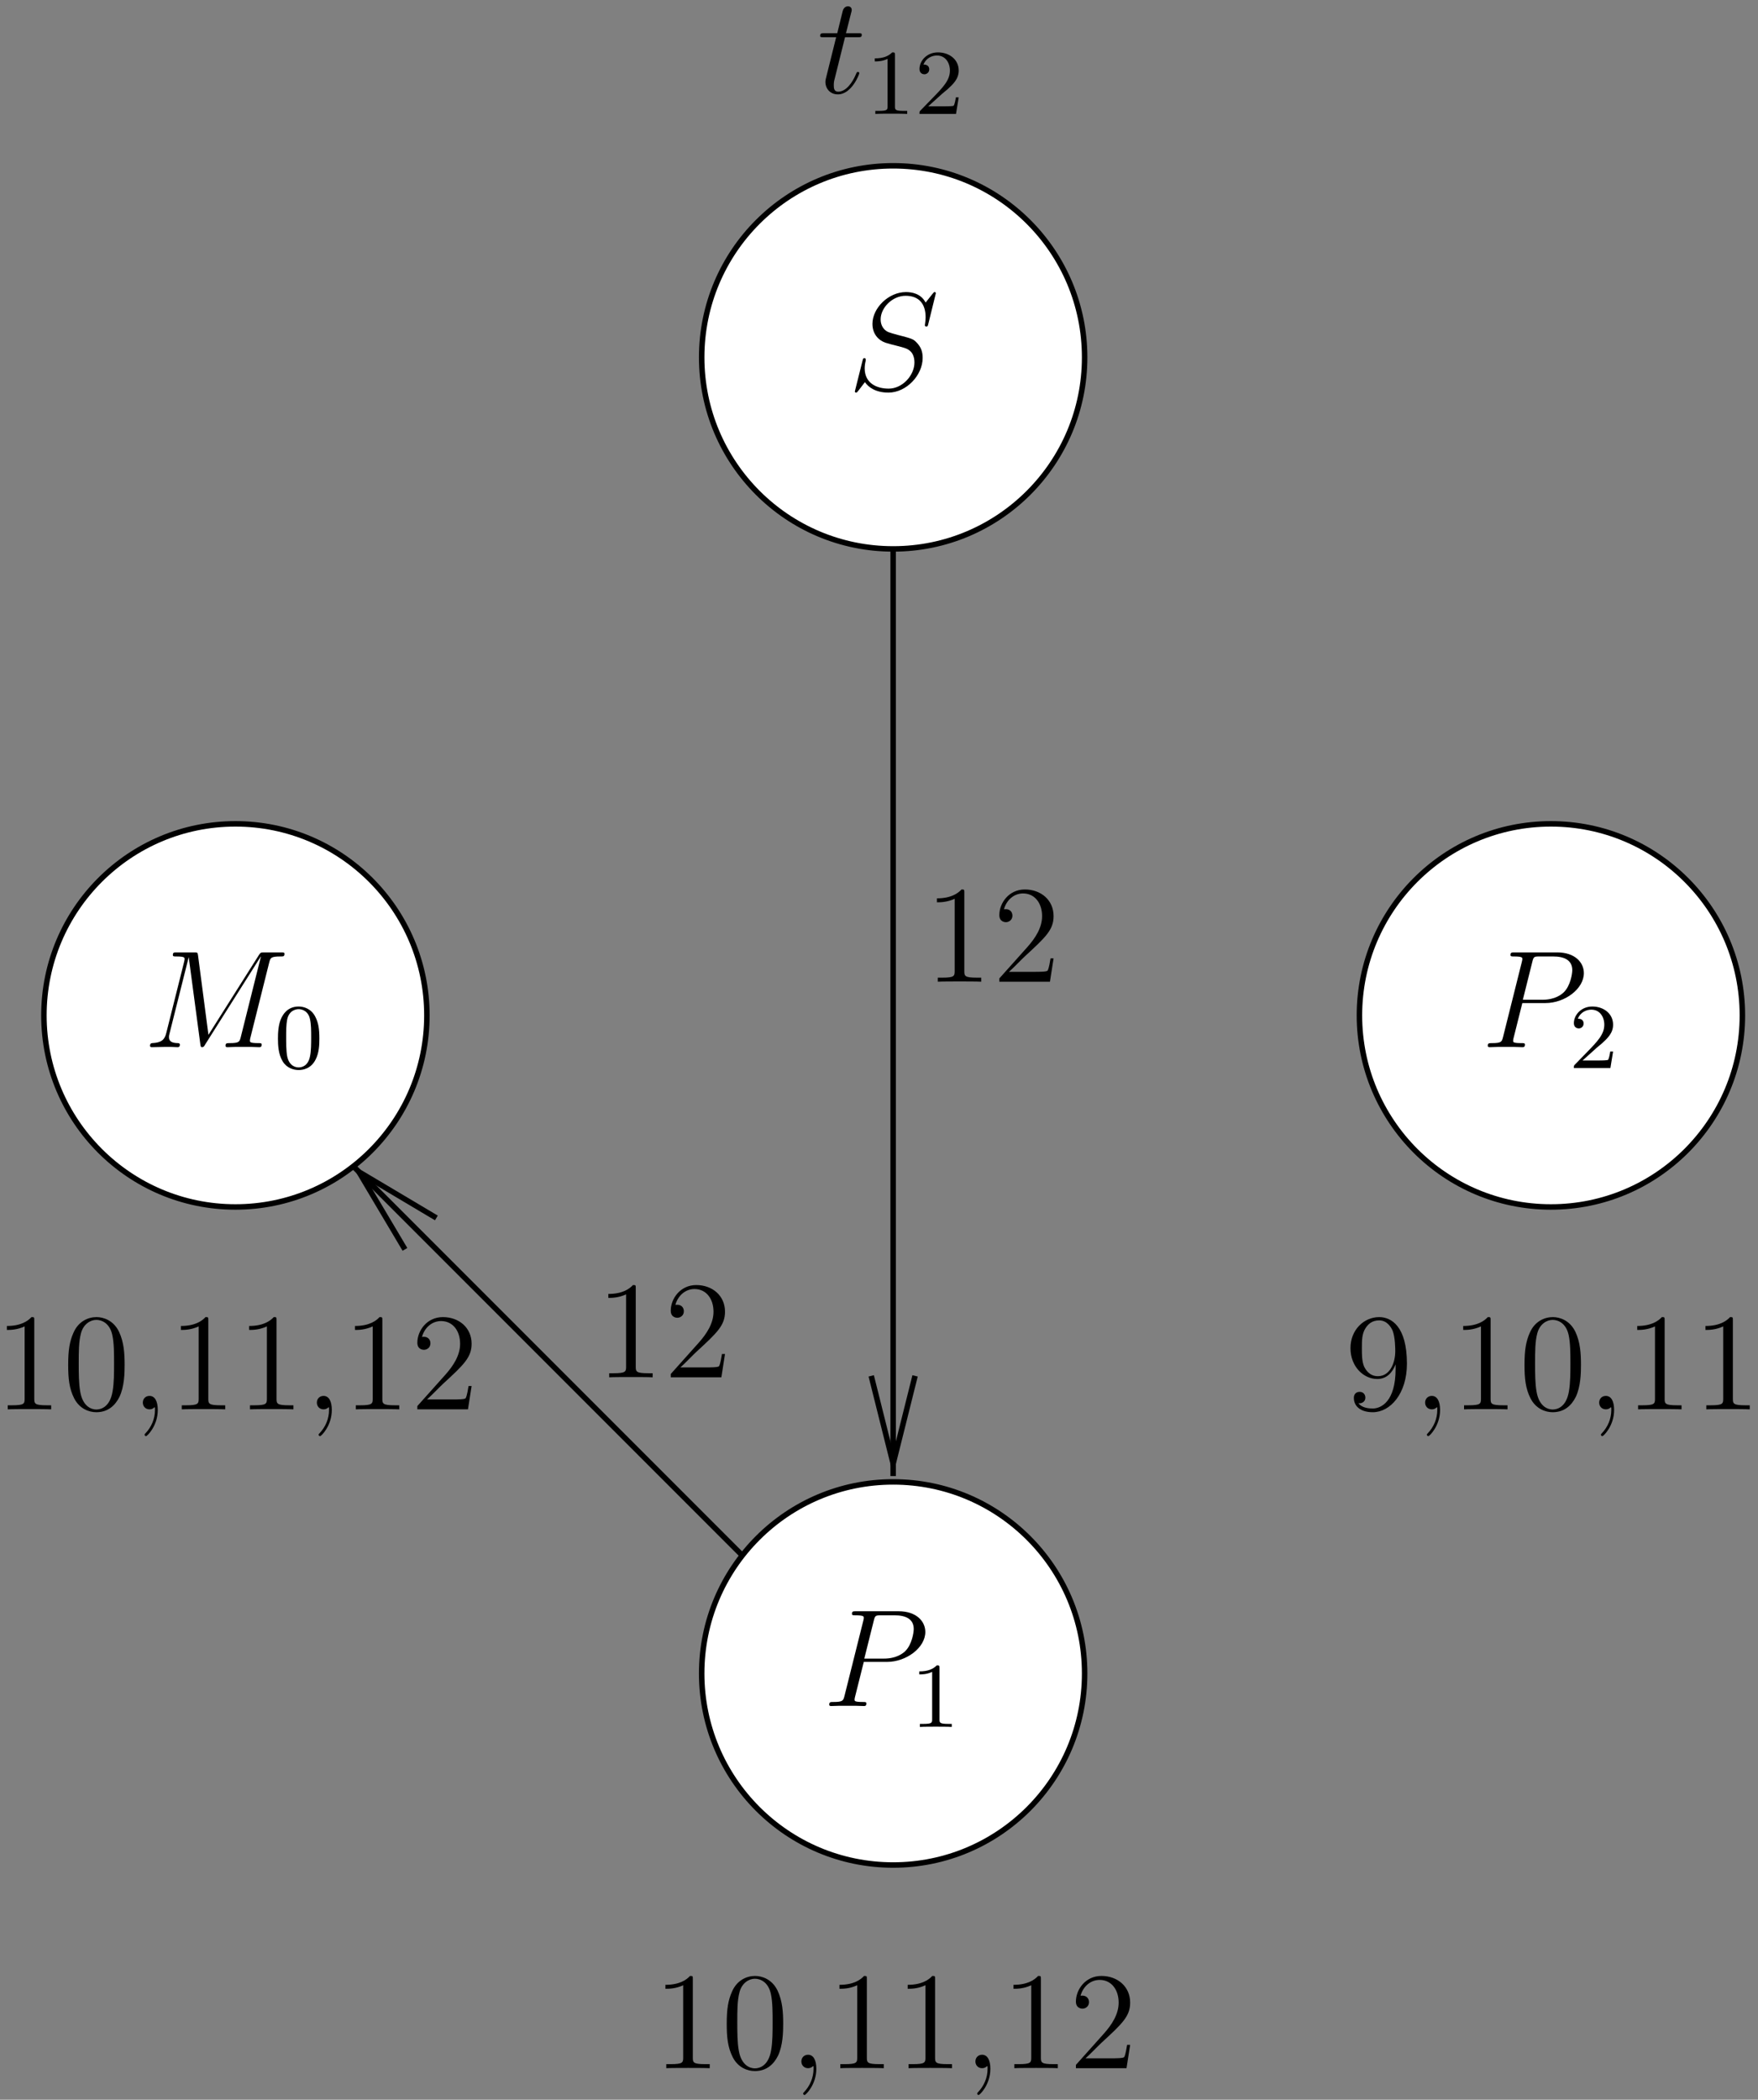 <?xml version="1.0" encoding="UTF-8"?>
<svg xmlns="http://www.w3.org/2000/svg" xmlns:xlink="http://www.w3.org/1999/xlink" width="325pt" height="388pt" viewBox="0 0 325 388" version="1.1">
<rect x="0" y="0" width="325" height="388" fill="#808080" stroke="none"/>
<defs>
<g>
<symbol overflow="visible" id="glyph0-0">
<path style="stroke:none;" d=""/>
</symbol>
<symbol overflow="visible" id="glyph0-1">
<path style="stroke:none;" d="M 23.281 -15.641 C 23.516 -16.516 23.562 -16.766 25.391 -16.766 C 25.875 -16.766 26.109 -16.766 26.109 -17.25 C 26.109 -17.516 25.922 -17.516 25.438 -17.516 L 22.359 -17.516 C 21.719 -17.516 21.688 -17.484 21.406 -17.078 L 12.047 -2.281 L 10.125 -16.953 C 10.047 -17.516 10.031 -17.516 9.359 -17.516 L 6.172 -17.516 C 5.688 -17.516 5.469 -17.516 5.469 -17.031 C 5.469 -16.766 5.688 -16.766 6.078 -16.766 C 7.641 -16.766 7.641 -16.562 7.641 -16.281 C 7.641 -16.234 7.641 -16.078 7.531 -15.688 L 4.25 -2.609 C 3.953 -1.391 3.359 -0.828 1.641 -0.75 C 1.562 -0.75 1.25 -0.719 1.25 -0.281 C 1.25 0 1.484 0 1.594 0 C 2.109 0 3.406 -0.047 3.922 -0.047 L 5.156 -0.047 C 5.516 -0.047 5.953 0 6.312 0 C 6.484 0 6.766 0 6.766 -0.484 C 6.766 -0.719 6.516 -0.75 6.406 -0.75 C 5.562 -0.766 4.75 -0.922 4.75 -1.844 C 4.75 -2.109 4.75 -2.125 4.844 -2.484 L 8.391 -16.609 L 8.406 -16.609 L 10.531 -0.688 C 10.609 -0.078 10.641 0 10.875 0 C 11.156 0 11.281 -0.203 11.406 -0.438 L 21.719 -16.75 L 21.75 -16.75 L 18.031 -1.891 C 17.797 -1 17.75 -0.75 15.953 -0.75 C 15.469 -0.75 15.203 -0.75 15.203 -0.281 C 15.203 0 15.438 0 15.594 0 C 16.031 0 16.531 -0.047 16.969 -0.047 L 20 -0.047 C 20.438 -0.047 20.969 0 21.406 0 C 21.609 0 21.891 0 21.891 -0.484 C 21.891 -0.75 21.672 -0.75 21.281 -0.75 C 19.719 -0.75 19.719 -0.953 19.719 -1.203 C 19.719 -1.234 19.719 -1.406 19.766 -1.609 Z M 23.281 -15.641 "/>
</symbol>
<symbol overflow="visible" id="glyph0-2">
<path style="stroke:none;" d="M 7.594 -8.156 L 11.891 -8.156 C 15.438 -8.156 18.969 -10.766 18.969 -13.688 C 18.969 -15.688 17.281 -17.516 14.047 -17.516 L 6.125 -17.516 C 5.641 -17.516 5.406 -17.516 5.406 -17.031 C 5.406 -16.766 5.641 -16.766 6.031 -16.766 C 7.594 -16.766 7.594 -16.562 7.594 -16.281 C 7.594 -16.234 7.594 -16.078 7.484 -15.688 L 4.031 -1.891 C 3.797 -1 3.75 -0.75 1.953 -0.75 C 1.469 -0.75 1.203 -0.75 1.203 -0.281 C 1.203 0 1.438 0 1.594 0 C 2.078 0 2.594 -0.047 3.078 -0.047 L 6.078 -0.047 C 6.562 -0.047 7.109 0 7.594 0 C 7.797 0 8.078 0 8.078 -0.484 C 8.078 -0.75 7.844 -0.75 7.469 -0.75 C 5.922 -0.75 5.891 -0.922 5.891 -1.172 C 5.891 -1.312 5.922 -1.484 5.953 -1.609 Z M 9.438 -15.766 C 9.672 -16.719 9.766 -16.766 10.766 -16.766 L 13.312 -16.766 C 15.234 -16.766 16.828 -16.156 16.828 -14.234 C 16.828 -13.562 16.484 -11.391 15.312 -10.203 C 14.875 -9.75 13.641 -8.766 11.312 -8.766 L 7.688 -8.766 Z M 9.438 -15.766 "/>
</symbol>
<symbol overflow="visible" id="glyph0-3">
<path style="stroke:none;" d="M 16.281 -17.812 C 16.281 -18.047 16.109 -18.047 16.047 -18.047 C 15.953 -18.047 15.922 -18.031 15.609 -17.641 C 15.469 -17.469 14.406 -16.125 14.391 -16.109 C 13.531 -17.766 11.844 -18.047 10.766 -18.047 C 7.516 -18.047 4.562 -15.078 4.562 -12.172 C 4.562 -10.25 5.719 -9.125 6.969 -8.688 C 7.25 -8.594 8.766 -8.172 9.531 -8 C 10.844 -7.641 11.172 -7.531 11.719 -6.969 C 11.828 -6.844 12.328 -6.25 12.328 -5.047 C 12.328 -2.672 10.125 -0.203 7.562 -0.203 C 5.469 -0.203 3.125 -1.109 3.125 -3.969 C 3.125 -4.469 3.234 -5.078 3.312 -5.328 C 3.312 -5.406 3.328 -5.531 3.328 -5.594 C 3.328 -5.688 3.281 -5.828 3.078 -5.828 C 2.844 -5.828 2.828 -5.766 2.719 -5.328 L 1.406 -0.078 C 1.406 -0.047 1.312 0.281 1.312 0.312 C 1.312 0.531 1.516 0.531 1.562 0.531 C 1.672 0.531 1.688 0.516 2 0.125 L 3.172 -1.406 C 3.797 -0.484 5.125 0.531 7.516 0.531 C 10.828 0.531 13.844 -2.672 13.844 -5.875 C 13.844 -6.953 13.594 -7.891 12.609 -8.844 C 12.078 -9.391 11.609 -9.516 9.25 -10.125 C 7.531 -10.594 7.312 -10.672 6.844 -11.078 C 6.406 -11.516 6.078 -12.125 6.078 -13 C 6.078 -15.156 8.25 -17.359 10.688 -17.359 C 13.203 -17.359 14.391 -15.828 14.391 -13.391 C 14.391 -12.719 14.25 -12.031 14.25 -11.922 C 14.25 -11.688 14.469 -11.688 14.531 -11.688 C 14.766 -11.688 14.797 -11.766 14.891 -12.172 Z M 16.281 -17.812 "/>
</symbol>
<symbol overflow="visible" id="glyph0-4">
<path style="stroke:none;" d="M 5.156 -10.312 L 7.516 -10.312 C 8 -10.312 8.25 -10.312 8.25 -10.766 C 8.25 -11.047 8.109 -11.047 7.594 -11.047 L 5.328 -11.047 L 6.281 -14.797 C 6.391 -15.156 6.391 -15.203 6.391 -15.391 C 6.391 -15.797 6.047 -16.031 5.719 -16.031 C 5.516 -16.031 4.922 -15.953 4.719 -15.125 L 3.719 -11.047 L 1.312 -11.047 C 0.797 -11.047 0.562 -11.047 0.562 -10.562 C 0.562 -10.312 0.75 -10.312 1.234 -10.312 L 3.516 -10.312 L 1.828 -3.531 C 1.609 -2.641 1.531 -2.391 1.531 -2.047 C 1.531 -0.844 2.391 0.25 3.828 0.25 C 6.406 0.25 7.797 -3.484 7.797 -3.672 C 7.797 -3.828 7.688 -3.891 7.531 -3.891 C 7.484 -3.891 7.391 -3.891 7.328 -3.797 C 7.312 -3.766 7.281 -3.75 7.109 -3.328 C 6.562 -2.047 5.391 -0.25 3.891 -0.25 C 3.125 -0.25 3.078 -0.891 3.078 -1.469 C 3.078 -1.484 3.078 -1.969 3.156 -2.281 Z M 5.156 -10.312 "/>
</symbol>
<symbol overflow="visible" id="glyph1-0">
<path style="stroke:none;" d=""/>
</symbol>
<symbol overflow="visible" id="glyph1-1">
<path style="stroke:none;" d="M 8.359 -5.453 C 8.359 -7.281 8.172 -8.391 7.609 -9.484 C 6.859 -10.984 5.469 -11.375 4.531 -11.375 C 2.375 -11.375 1.594 -9.766 1.344 -9.281 C 0.734 -8.031 0.703 -6.344 0.703 -5.453 C 0.703 -4.328 0.75 -2.594 1.578 -1.234 C 2.359 0.031 3.625 0.359 4.531 0.359 C 5.344 0.359 6.828 0.109 7.672 -1.594 C 8.312 -2.828 8.359 -4.344 8.359 -5.453 Z M 4.531 -0.125 C 3.953 -0.125 2.766 -0.391 2.406 -2.188 C 2.219 -3.156 2.219 -4.766 2.219 -5.656 C 2.219 -6.844 2.219 -8.031 2.406 -8.969 C 2.766 -10.719 4.109 -10.891 4.531 -10.891 C 5.109 -10.891 6.297 -10.594 6.625 -9.047 C 6.844 -8.109 6.844 -6.828 6.844 -5.656 C 6.844 -4.656 6.844 -3.109 6.625 -2.156 C 6.266 -0.359 5.094 -0.125 4.531 -0.125 Z M 4.531 -0.125 "/>
</symbol>
<symbol overflow="visible" id="glyph1-2">
<path style="stroke:none;" d="M 5.375 -10.891 C 5.375 -11.344 5.328 -11.375 4.875 -11.375 C 4.172 -10.688 3.266 -10.266 1.641 -10.266 L 1.641 -9.703 C 2.109 -9.703 3.031 -9.703 4.016 -10.172 L 4.016 -1.406 C 4.016 -0.766 3.969 -0.562 2.344 -0.562 L 1.75 -0.562 L 1.75 0 C 2.438 -0.047 3.922 -0.047 4.688 -0.047 C 5.453 -0.047 6.938 -0.047 7.641 0 L 7.641 -0.562 L 7.047 -0.562 C 5.422 -0.562 5.375 -0.766 5.375 -1.406 Z M 5.375 -10.891 "/>
</symbol>
<symbol overflow="visible" id="glyph1-3">
<path style="stroke:none;" d="M 4.828 -3.484 C 5.094 -3.75 5.812 -4.312 6.078 -4.547 C 7.141 -5.516 8.156 -6.469 8.156 -8.016 C 8.156 -10.047 6.438 -11.375 4.312 -11.375 C 2.25 -11.375 0.906 -9.812 0.906 -8.297 C 0.906 -7.453 1.578 -7.328 1.812 -7.328 C 2.172 -7.328 2.703 -7.594 2.703 -8.234 C 2.703 -9.125 1.844 -9.125 1.641 -9.125 C 2.141 -10.375 3.281 -10.797 4.125 -10.797 C 5.703 -10.797 6.531 -9.453 6.531 -8.016 C 6.531 -6.234 5.281 -4.938 3.266 -2.875 L 1.109 -0.656 C 0.906 -0.469 0.906 -0.422 0.906 0 L 7.656 0 L 8.156 -3.062 L 7.625 -3.062 C 7.578 -2.719 7.438 -1.859 7.234 -1.531 C 7.125 -1.406 5.828 -1.406 5.562 -1.406 L 2.516 -1.406 Z M 4.828 -3.484 "/>
</symbol>
<symbol overflow="visible" id="glyph2-0">
<path style="stroke:none;" d=""/>
</symbol>
<symbol overflow="visible" id="glyph2-1">
<path style="stroke:none;" d="M 7.391 -16.438 C 7.391 -17.031 7.391 -17.047 6.875 -17.047 C 6.25 -16.359 4.969 -15.406 2.328 -15.406 L 2.328 -14.672 C 2.922 -14.672 4.203 -14.672 5.609 -15.328 L 5.609 -1.969 C 5.609 -1.047 5.531 -0.75 3.281 -0.75 L 2.484 -0.75 L 2.484 0 C 3.172 -0.047 5.672 -0.047 6.516 -0.047 C 7.359 -0.047 9.828 -0.047 10.516 0 L 10.516 -0.75 L 9.719 -0.75 C 7.469 -0.75 7.391 -1.047 7.391 -1.969 Z M 7.391 -16.438 "/>
</symbol>
<symbol overflow="visible" id="glyph2-2">
<path style="stroke:none;" d="M 11.484 -8.203 C 11.484 -10.328 11.359 -12.406 10.438 -14.359 C 9.391 -16.484 7.531 -17.047 6.281 -17.047 C 4.797 -17.047 2.969 -16.312 2.031 -14.172 C 1.312 -12.562 1.047 -10.969 1.047 -8.203 C 1.047 -5.719 1.234 -3.844 2.156 -2.031 C 3.156 -0.078 4.922 0.531 6.25 0.531 C 8.484 0.531 9.766 -0.797 10.516 -2.281 C 11.438 -4.203 11.484 -6.719 11.484 -8.203 Z M 6.25 0.031 C 5.438 0.031 3.766 -0.438 3.281 -3.234 C 3 -4.766 3 -6.719 3 -8.516 C 3 -10.609 3 -12.516 3.406 -14.031 C 3.844 -15.75 5.156 -16.531 6.25 -16.531 C 7.234 -16.531 8.719 -15.953 9.203 -13.75 C 9.531 -12.281 9.531 -10.25 9.531 -8.516 C 9.531 -6.797 9.531 -4.844 9.25 -3.281 C 8.766 -0.469 7.156 0.031 6.25 0.031 Z M 6.25 0.031 "/>
</symbol>
<symbol overflow="visible" id="glyph2-3">
<path style="stroke:none;" d="M 5 0.109 C 5 -1.484 4.469 -2.484 3.469 -2.484 C 2.719 -2.484 2.234 -1.922 2.234 -1.25 C 2.234 -0.562 2.719 0 3.484 0 C 3.875 0 4.156 -0.172 4.312 -0.312 C 4.391 -0.391 4.406 -0.391 4.438 -0.391 C 4.484 -0.391 4.484 -0.031 4.484 0.109 C 4.484 1.75 3.828 3.281 2.688 4.469 C 2.594 4.531 2.562 4.594 2.562 4.688 C 2.562 4.828 2.688 4.953 2.828 4.953 C 3.047 4.953 5 3.047 5 0.109 Z M 5 0.109 "/>
</symbol>
<symbol overflow="visible" id="glyph2-4">
<path style="stroke:none;" d="M 11.281 -4.312 L 10.719 -4.312 C 10.641 -3.875 10.438 -2.469 10.172 -2.047 C 10 -1.828 8.531 -1.828 7.766 -1.828 L 3.031 -1.828 C 3.719 -2.406 5.281 -4.047 5.953 -4.672 C 9.844 -8.25 11.281 -9.594 11.281 -12.125 C 11.281 -15.078 8.953 -17.047 5.969 -17.047 C 3 -17.047 1.25 -14.516 1.25 -12.312 C 1.25 -11 2.391 -11 2.469 -11 C 3 -11 3.672 -11.391 3.672 -12.203 C 3.672 -12.922 3.172 -13.406 2.469 -13.406 C 2.234 -13.406 2.172 -13.406 2.109 -13.391 C 2.594 -15.125 3.969 -16.312 5.641 -16.312 C 7.828 -16.312 9.156 -14.484 9.156 -12.125 C 9.156 -9.953 7.891 -8.047 6.438 -6.406 L 1.25 -0.609 L 1.25 0 L 10.609 0 Z M 11.281 -4.312 "/>
</symbol>
<symbol overflow="visible" id="glyph2-5">
<path style="stroke:none;" d="M 9.391 -7.469 C 9.391 -1.406 6.688 -0.156 5.156 -0.156 C 4.531 -0.156 3.172 -0.234 2.531 -1.125 L 2.688 -1.125 C 2.875 -1.078 3.797 -1.234 3.797 -2.172 C 3.797 -2.75 3.406 -3.234 2.75 -3.234 C 2.078 -3.234 1.672 -2.797 1.672 -2.125 C 1.672 -0.531 2.953 0.531 5.172 0.531 C 8.391 0.531 11.484 -2.875 11.484 -8.438 C 11.484 -15.328 8.609 -17.047 6.359 -17.047 C 3.531 -17.047 1.047 -14.688 1.047 -11.312 C 1.047 -7.922 3.438 -5.609 6 -5.609 C 7.891 -5.609 8.875 -7 9.391 -8.312 Z M 6.109 -6.125 C 4.484 -6.125 3.797 -7.438 3.562 -7.922 C 3.156 -8.891 3.156 -10.125 3.156 -11.281 C 3.156 -12.719 3.156 -13.953 3.828 -15 C 4.281 -15.688 4.969 -16.438 6.359 -16.438 C 7.828 -16.438 8.562 -15.156 8.828 -14.562 C 9.328 -13.312 9.328 -11.125 9.328 -10.75 C 9.328 -8.594 8.359 -6.125 6.109 -6.125 Z M 6.109 -6.125 "/>
</symbol>
</g>
<clipPath id="clip1">
  <path d="M 50 200 L 177 200 L 177 327 L 50 327 Z M 50 200 "/>
</clipPath>
<clipPath id="clip2">
  <path d="M 0 0 L 325 0 L 325 388 L 0 388 Z M 63.379 214.926 L 64.73 213.574 L 80.672 225.059 L 66.352 216.547 L 74.863 230.867 Z M 63.379 214.926 "/>
</clipPath>
<clipPath id="clip3">
  <path d="M 164 65 L 166 65 L 166 274 L 164 274 Z M 164 65 "/>
</clipPath>
<clipPath id="clip4">
  <path d="M 0 0 L 325 0 L 325 388 L 0 388 Z M 166.062 273.695 L 164.172 273.695 L 161.062 254.242 L 165.117 270.453 L 169.168 254.242 Z M 166.062 273.695 "/>
</clipPath>
</defs>
<g id="surface1">
<g clip-path="url(#clip1)" clip-rule="nonzero">
<g clip-path="url(#clip2)" clip-rule="evenodd">
<path style="fill:none;stroke-width:10.133;stroke-linecap:butt;stroke-linejoin:miter;stroke:rgb(0%,0%,0%);stroke-opacity:1;stroke-miterlimit:10;" d="M 1620.078 757.969 L 647.305 1730.742 " transform="matrix(0.1,0,0,-0.1,0,388)"/>
</g>
</g>
<path style="fill:none;stroke-width:10.133;stroke-linecap:butt;stroke-linejoin:miter;stroke:rgb(0%,0%,0%);stroke-opacity:1;stroke-miterlimit:10;" d="M 748.633 1571.328 L 663.516 1714.531 L 806.719 1629.414 " transform="matrix(0.1,0,0,-0.1,0,388)"/>
<g clip-path="url(#clip3)" clip-rule="nonzero">
<g clip-path="url(#clip4)" clip-rule="evenodd">
<path style="fill:none;stroke-width:10.133;stroke-linecap:butt;stroke-linejoin:miter;stroke:rgb(0%,0%,0%);stroke-opacity:1;stroke-miterlimit:10;" d="M 1651.172 3219.648 L 1651.172 1152.461 " transform="matrix(0.1,0,0,-0.1,0,388)"/>
</g>
</g>
<path style="fill:none;stroke-width:10.133;stroke-linecap:butt;stroke-linejoin:miter;stroke:rgb(0%,0%,0%);stroke-opacity:1;stroke-miterlimit:10;" d="M 1691.68 1337.578 L 1651.172 1175.469 L 1610.625 1337.578 " transform="matrix(0.1,0,0,-0.1,0,388)"/>
<path style=" stroke:none;fill-rule:evenodd;fill:rgb(100%,100%,100%);fill-opacity:1;" d="M 200.516 66.035 C 200.516 85.586 184.664 101.434 165.117 101.434 C 145.566 101.434 129.719 85.586 129.719 66.035 C 129.719 46.484 145.566 30.637 165.117 30.637 C 184.664 30.637 200.516 46.484 200.516 66.035 "/>
<path style="fill:none;stroke-width:10.133;stroke-linecap:butt;stroke-linejoin:miter;stroke:rgb(0%,0%,0%);stroke-opacity:1;stroke-miterlimit:10;" d="M 2005.156 3219.648 C 2005.156 3024.141 1846.641 2865.664 1651.172 2865.664 C 1455.664 2865.664 1297.188 3024.141 1297.188 3219.648 C 1297.188 3415.156 1455.664 3573.633 1651.172 3573.633 C 1846.641 3573.633 2005.156 3415.156 2005.156 3219.648 Z M 2005.156 3219.648 " transform="matrix(0.1,0,0,-0.1,0,388)"/>
<path style=" stroke:none;fill-rule:evenodd;fill:rgb(100%,100%,100%);fill-opacity:1;" d="M 78.918 187.633 C 78.918 207.184 63.066 223.031 43.52 223.031 C 23.969 223.031 8.117 207.184 8.117 187.633 C 8.117 168.082 23.969 152.234 43.52 152.234 C 63.066 152.234 78.918 168.082 78.918 187.633 "/>
<path style="fill:none;stroke-width:10.133;stroke-linecap:butt;stroke-linejoin:miter;stroke:rgb(0%,0%,0%);stroke-opacity:1;stroke-miterlimit:10;" d="M 789.18 2003.672 C 789.18 1808.164 630.664 1649.688 435.195 1649.688 C 239.688 1649.688 81.172 1808.164 81.172 2003.672 C 81.172 2199.18 239.688 2357.656 435.195 2357.656 C 630.664 2357.656 789.18 2199.18 789.18 2003.672 Z M 789.18 2003.672 " transform="matrix(0.1,0,0,-0.1,0,388)"/>
<path style=" stroke:none;fill-rule:evenodd;fill:rgb(100%,100%,100%);fill-opacity:1;" d="M 322.113 187.633 C 322.113 207.184 306.266 223.031 286.715 223.031 C 267.164 223.031 251.316 207.184 251.316 187.633 C 251.316 168.082 267.164 152.234 286.715 152.234 C 306.266 152.234 322.113 168.082 322.113 187.633 "/>
<path style="fill:none;stroke-width:10.133;stroke-linecap:butt;stroke-linejoin:miter;stroke:rgb(0%,0%,0%);stroke-opacity:1;stroke-miterlimit:10;" d="M 3221.133 2003.672 C 3221.133 1808.164 3062.656 1649.688 2867.148 1649.688 C 2671.641 1649.688 2513.164 1808.164 2513.164 2003.672 C 2513.164 2199.18 2671.641 2357.656 2867.148 2357.656 C 3062.656 2357.656 3221.133 2199.18 3221.133 2003.672 Z M 3221.133 2003.672 " transform="matrix(0.1,0,0,-0.1,0,388)"/>
<path style=" stroke:none;fill-rule:evenodd;fill:rgb(100%,100%,100%);fill-opacity:1;" d="M 200.516 309.23 C 200.516 328.781 184.664 344.629 165.117 344.629 C 145.566 344.629 129.719 328.781 129.719 309.23 C 129.719 289.68 145.566 273.832 165.117 273.832 C 184.664 273.832 200.516 289.68 200.516 309.23 "/>
<path style="fill:none;stroke-width:10.133;stroke-linecap:butt;stroke-linejoin:miter;stroke:rgb(0%,0%,0%);stroke-opacity:1;stroke-miterlimit:10;" d="M 2005.156 787.695 C 2005.156 592.188 1846.641 433.711 1651.172 433.711 C 1455.664 433.711 1297.188 592.188 1297.188 787.695 C 1297.188 983.203 1455.664 1141.68 1651.172 1141.68 C 1846.641 1141.68 2005.156 983.203 2005.156 787.695 Z M 2005.156 787.695 " transform="matrix(0.1,0,0,-0.1,0,388)"/>
<g style="fill:rgb(0%,0%,0%);fill-opacity:1;">
  <use xlink:href="#glyph0-1" x="26.487" y="193.506"/>
</g>
<g style="fill:rgb(0%,0%,0%);fill-opacity:1;">
  <use xlink:href="#glyph1-1" x="50.682" y="197.367"/>
</g>
<g style="fill:rgb(0%,0%,0%);fill-opacity:1;">
  <use xlink:href="#glyph0-2" x="152.094" y="315.252"/>
</g>
<g style="fill:rgb(0%,0%,0%);fill-opacity:1;">
  <use xlink:href="#glyph1-2" x="168.309" y="319.113"/>
</g>
<g style="fill:rgb(0%,0%,0%);fill-opacity:1;">
  <use xlink:href="#glyph0-3" x="156.726" y="72.017"/>
</g>
<g style="fill:rgb(0%,0%,0%);fill-opacity:1;">
  <use xlink:href="#glyph0-2" x="273.839" y="193.506"/>
</g>
<g style="fill:rgb(0%,0%,0%);fill-opacity:1;">
  <use xlink:href="#glyph1-3" x="290.055" y="197.367"/>
</g>
<g style="fill:rgb(0%,0%,0%);fill-opacity:1;">
  <use xlink:href="#glyph2-1" x="-1.055" y="260.427"/>
</g>
<g style="fill:rgb(0%,0%,0%);fill-opacity:1;">
  <use xlink:href="#glyph2-2" x="11.557" y="260.427"/>
</g>
<g style="fill:rgb(0%,0%,0%);fill-opacity:1;">
  <use xlink:href="#glyph2-3" x="24.169" y="260.427"/>
  <use xlink:href="#glyph2-1" x="31.119" y="260.427"/>
</g>
<g style="fill:rgb(0%,0%,0%);fill-opacity:1;">
  <use xlink:href="#glyph2-1" x="43.731" y="260.427"/>
</g>
<g style="fill:rgb(0%,0%,0%);fill-opacity:1;">
  <use xlink:href="#glyph2-3" x="56.343" y="260.427"/>
  <use xlink:href="#glyph2-1" x="63.292" y="260.427"/>
</g>
<g style="fill:rgb(0%,0%,0%);fill-opacity:1;">
  <use xlink:href="#glyph2-4" x="75.904" y="260.427"/>
</g>
<g style="fill:rgb(0%,0%,0%);fill-opacity:1;">
  <use xlink:href="#glyph2-5" x="248.614" y="260.427"/>
</g>
<g style="fill:rgb(0%,0%,0%);fill-opacity:1;">
  <use xlink:href="#glyph2-3" x="261.227" y="260.427"/>
  <use xlink:href="#glyph2-1" x="268.176" y="260.427"/>
</g>
<g style="fill:rgb(0%,0%,0%);fill-opacity:1;">
  <use xlink:href="#glyph2-2" x="280.788" y="260.427"/>
</g>
<g style="fill:rgb(0%,0%,0%);fill-opacity:1;">
  <use xlink:href="#glyph2-3" x="293.4" y="260.427"/>
  <use xlink:href="#glyph2-1" x="300.349" y="260.427"/>
</g>
<g style="fill:rgb(0%,0%,0%);fill-opacity:1;">
  <use xlink:href="#glyph2-1" x="312.962" y="260.427"/>
</g>
<g style="fill:rgb(0%,0%,0%);fill-opacity:1;">
  <use xlink:href="#glyph0-4" x="151.063" y="17.192"/>
</g>
<g style="fill:rgb(0%,0%,0%);fill-opacity:1;">
  <use xlink:href="#glyph1-2" x="160.072" y="21.053"/>
</g>
<g style="fill:rgb(0%,0%,0%);fill-opacity:1;">
  <use xlink:href="#glyph1-3" x="169.08" y="21.053"/>
</g>
<g style="fill:rgb(0%,0%,0%);fill-opacity:1;">
  <use xlink:href="#glyph2-1" x="120.691" y="382.173"/>
</g>
<g style="fill:rgb(0%,0%,0%);fill-opacity:1;">
  <use xlink:href="#glyph2-2" x="133.303" y="382.173"/>
</g>
<g style="fill:rgb(0%,0%,0%);fill-opacity:1;">
  <use xlink:href="#glyph2-3" x="145.915" y="382.173"/>
  <use xlink:href="#glyph2-1" x="152.864" y="382.173"/>
</g>
<g style="fill:rgb(0%,0%,0%);fill-opacity:1;">
  <use xlink:href="#glyph2-1" x="165.476" y="382.173"/>
</g>
<g style="fill:rgb(0%,0%,0%);fill-opacity:1;">
  <use xlink:href="#glyph2-3" x="178.089" y="382.173"/>
  <use xlink:href="#glyph2-1" x="185.038" y="382.173"/>
</g>
<g style="fill:rgb(0%,0%,0%);fill-opacity:1;">
  <use xlink:href="#glyph2-4" x="197.65" y="382.173"/>
</g>
<g style="fill:rgb(0%,0%,0%);fill-opacity:1;">
  <use xlink:href="#glyph2-1" x="170.882" y="181.407"/>
</g>
<g style="fill:rgb(0%,0%,0%);fill-opacity:1;">
  <use xlink:href="#glyph2-4" x="183.494" y="181.407"/>
</g>
<g style="fill:rgb(0%,0%,0%);fill-opacity:1;">
  <use xlink:href="#glyph2-1" x="110.138" y="254.506"/>
</g>
<g style="fill:rgb(0%,0%,0%);fill-opacity:1;">
  <use xlink:href="#glyph2-4" x="122.75" y="254.506"/>
</g>
</g>
</svg>
